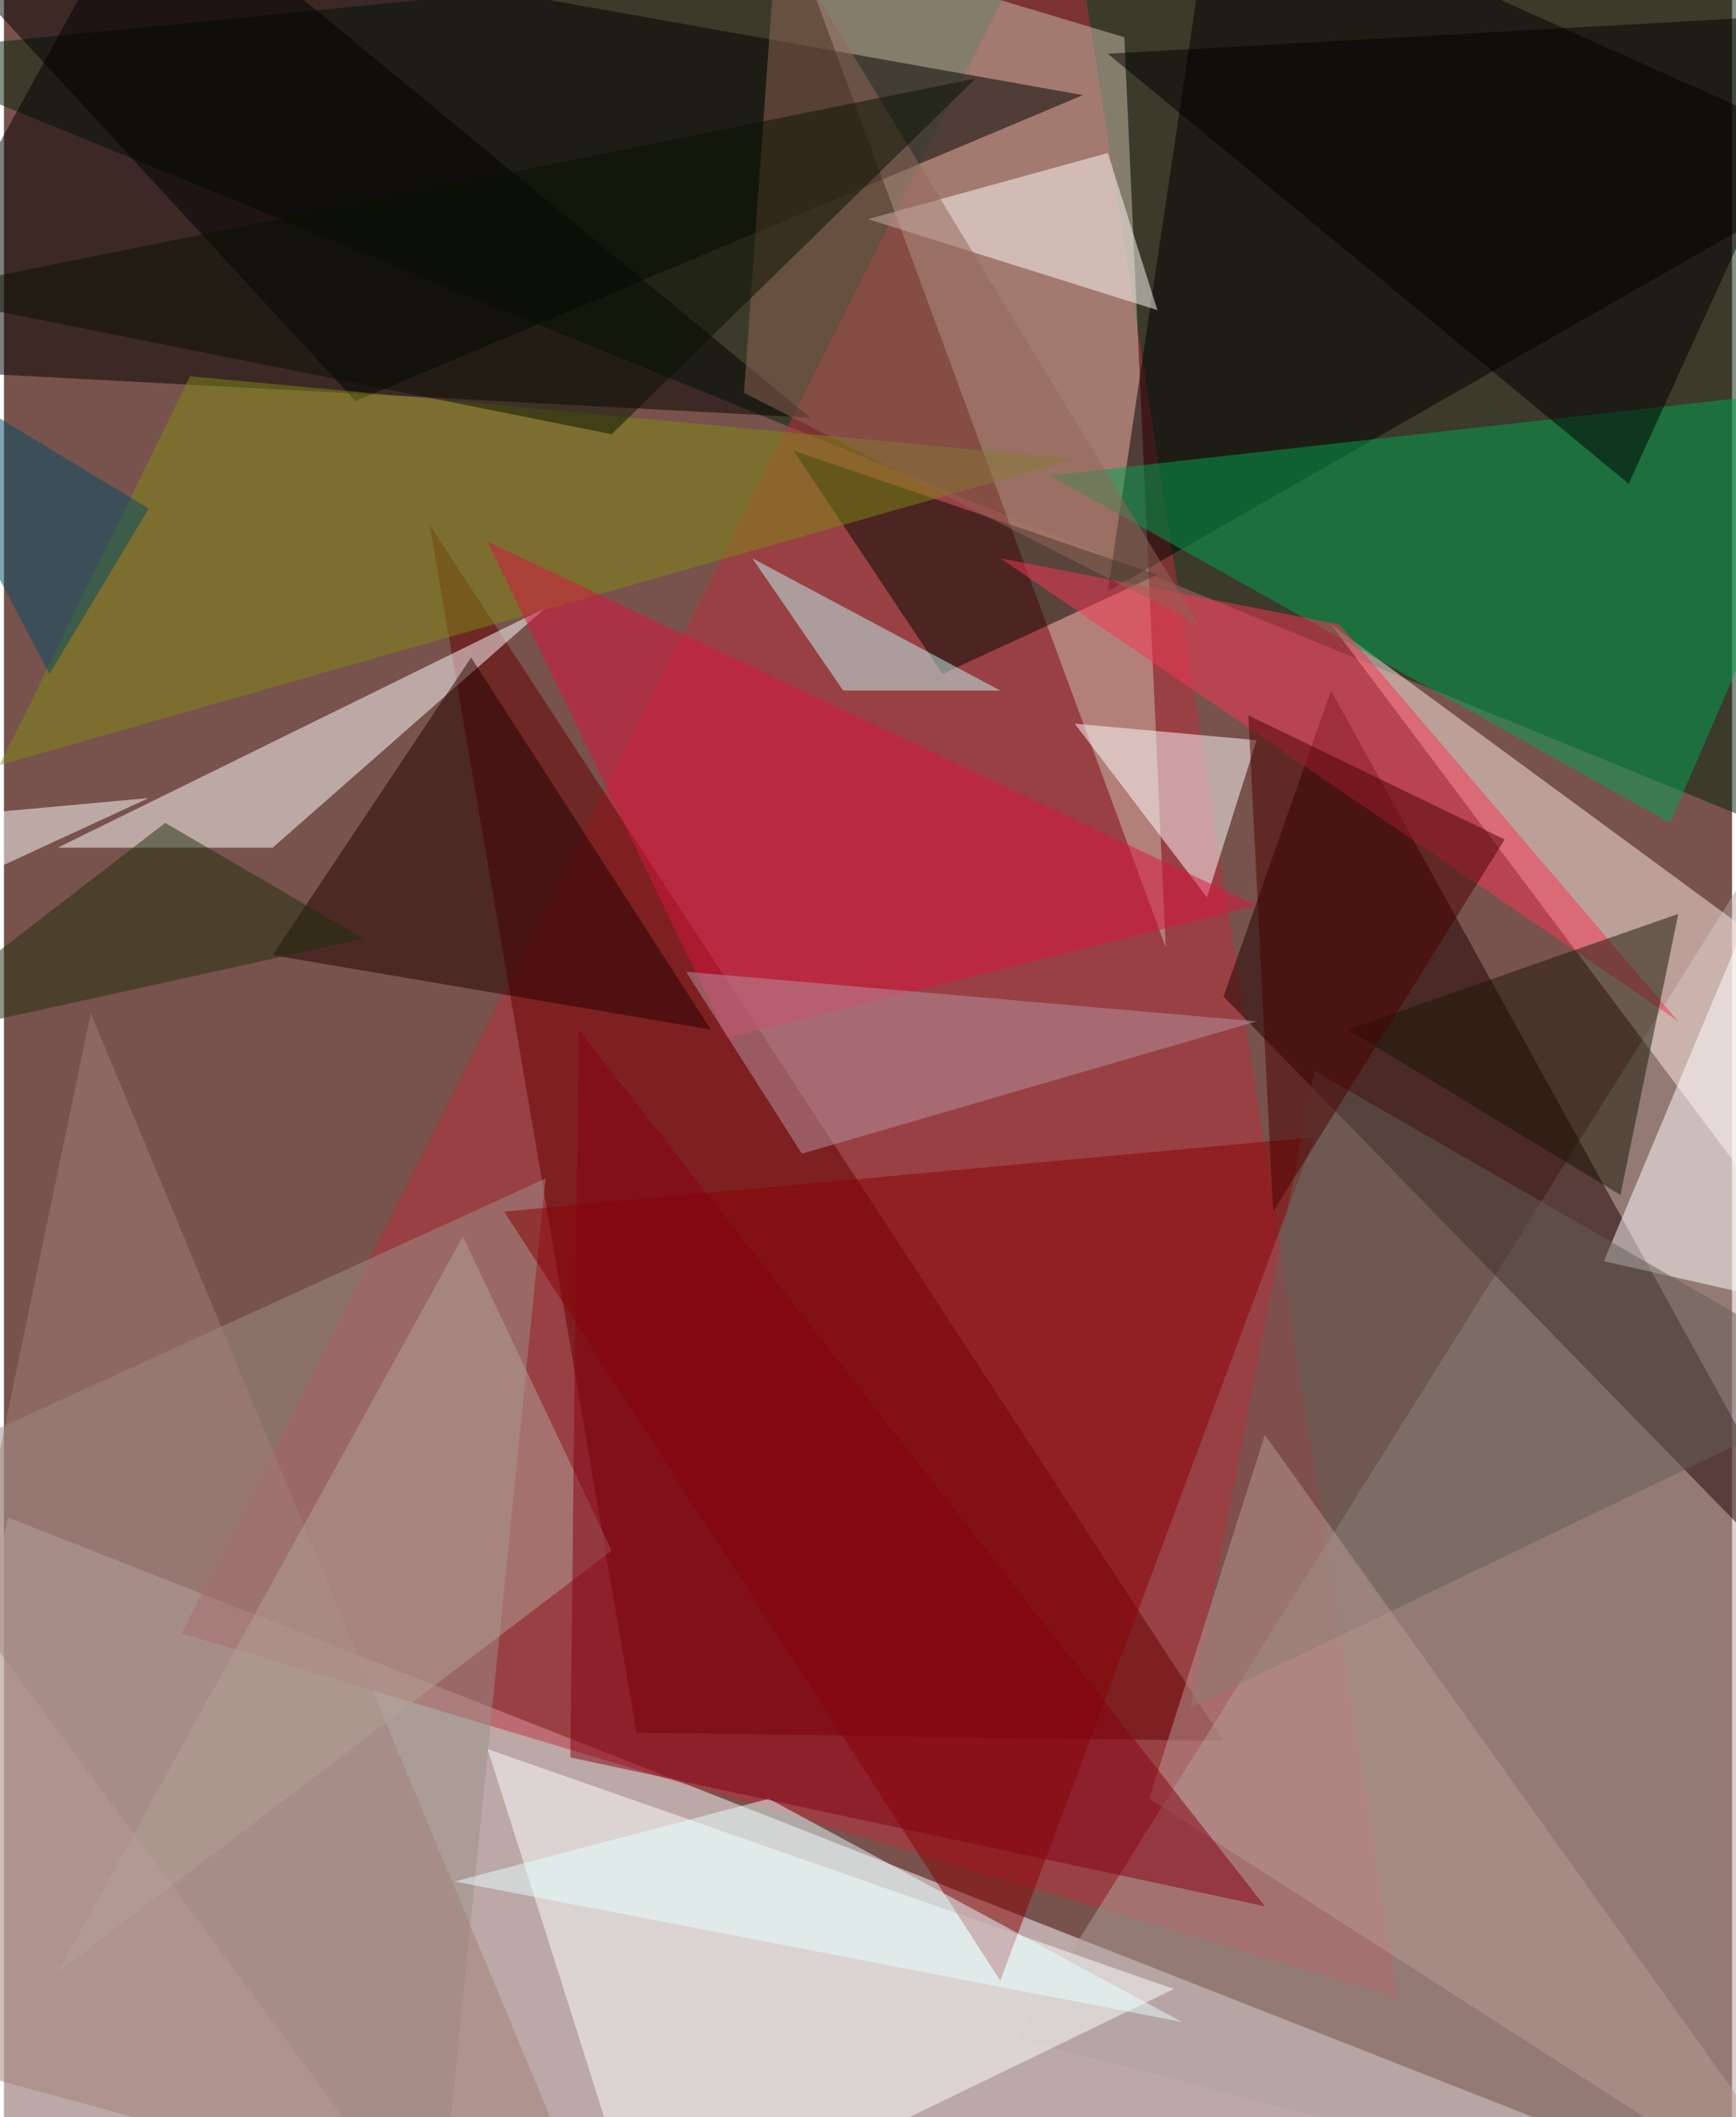<svg xmlns="http://www.w3.org/2000/svg" width="228" height="278" viewBox="0 0 836 1024"><path fill="#78524d" d="M0 0h836v1024H0z"/><g fill-opacity=".502"><path fill="#fefcff" d="M806 1050l-868-20L2 734z"/><path fill="#00230a" d="M-62 26l892-88 68 480z"/><path fill="#ba2e3d" d="M86 790L514-62 674 966z"/><path d="M-62 178L70-62l320 264z"/><path fill="#640000" d="M306 838L206 254l384 588z"/><path fill="#ccbfad" d="M542 18L382-30l180 488z"/><path fill="#b0a29d" d="M878 1086L490 986l396-632z"/><path fill="#9b8f87" d="M210 1086L-62 718l324-148z"/><path fill="#faffff" d="M566 962L234 846l76 240z"/><path fill="#1f0000" d="M642 334l-52 148 308 316z"/><path d="M898 78L586-62l-52 348z"/><path fill="#ffebe3" d="M882 622L642 302l256 188z"/><path fill="#00a452" d="M506 230l300 168 92-212z"/><path fill="#fff" d="M262 294L130 410H26z"/><path d="M522 46L-62-58l232 252z"/><path fill="#fff" d="M518 350l88 8-24 76z"/><path fill="#870002" d="M242 586l240 372 152-408z"/><path fill="#200" d="M342 498l-212-36 96-144z"/><path fill="#000900" d="M558 278l-176-60 72 108z"/><path fill="#f53655" d="M482 270l164 32 164 192z"/><path fill="#fff" d="M898 638V314L774 610z"/><path fill="#7e8912" d="M90 182l428 40L-2 370z"/><path fill="#a27e79" d="M-62 990l352 96L42 490z"/><path fill="#191605" d="M782 578l28-136-160 56z"/><path fill="#d9153e" d="M234 262l116 240 256-64z"/><path fill="#fffbfa" d="M534 74l-116 32 140 44z"/><path fill="#b593a1" d="M606 494l-220 64-56-88z"/><path d="M786 234L890 6 534 26z"/><path fill="#c0f7f2" d="M406 334h76l-120-64z"/><path fill="#906756" d="M578 302L358 190l16-224z"/><path fill="#655f57" d="M574 826l324-156-264-152z"/><path fill="#e6feff" d="M570 978L370 870l-152 40z"/><path fill="#b1a198" d="M26 954l268-204-72-152z"/><path fill="#b89993" d="M890 1086L610 694l-56 176z"/><path fill="#004c66" d="M-62 166l132 80-48 80z"/><path fill="#4a0000" d="M614 586l-12-240 124 60z"/><path fill="#840012" d="M274 850l4-352 332 424z"/><path fill="#1e2e0c" d="M174 454l-236 52L78 398z"/><path fill="#081103" d="M294 210l-340-68L470 38z"/><path fill="#fff" d="M70 386l-104 48-28-36z"/></g></svg>
